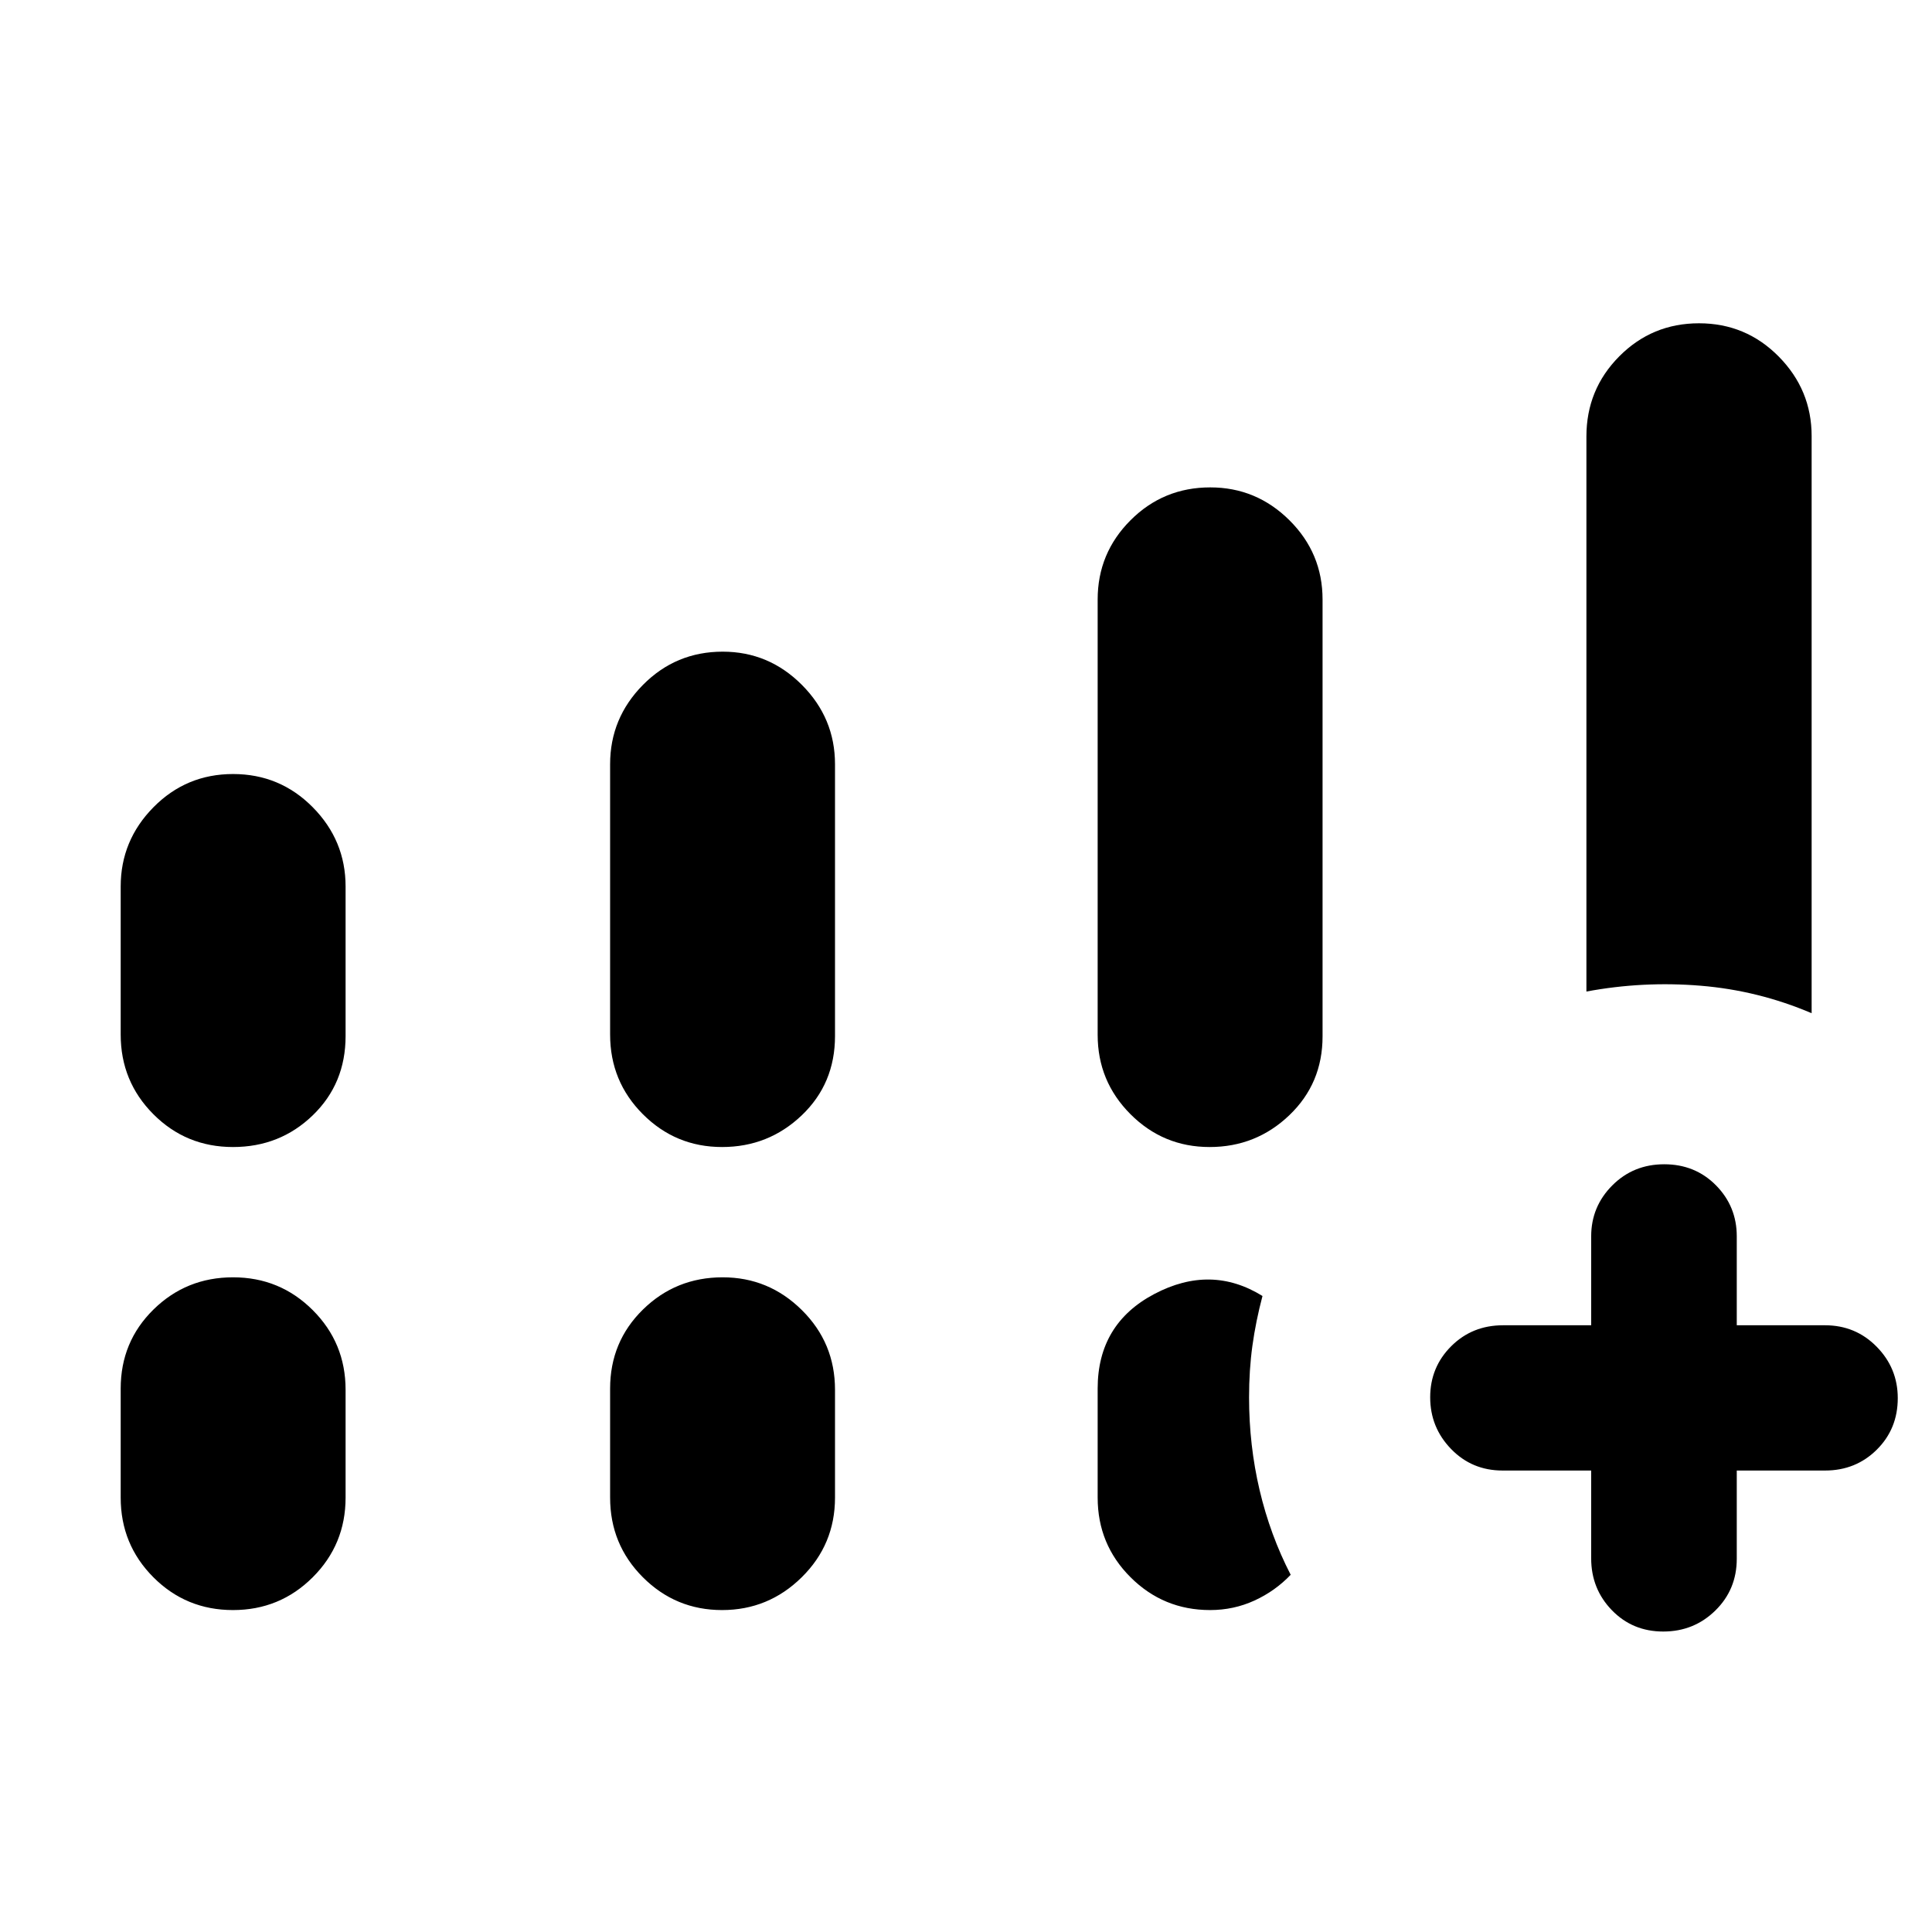 <svg xmlns="http://www.w3.org/2000/svg" height="40" viewBox="0 -960 960 960" width="40"><path d="M788.28-467.31v-275.8q0-23.39 16.32-39.82 16.31-16.43 39.63-16.43 23.31 0 39.64 16.56 16.32 16.55 16.32 39.48v286.78q-26.48-11.3-55.16-13.66-28.67-2.36-56.75 2.89Zm2.37 238.01h-44.03q-15.23 0-25.6-10.72-10.37-10.71-10.37-25.67t10.44-25.38q10.44-10.41 25.77-10.41h43.79v-44.2q0-14.78 10.48-25.29 10.47-10.51 25.82-10.51 15.36 0 25.7 10.46 10.34 10.47 10.34 25.34v44.2h43.87q15.16 0 25.65 10.66 10.48 10.66 10.48 25.55 0 15.28-10.44 25.62-10.44 10.35-25.69 10.35h-43.87v43.86q0 15.25-10.63 25.69-10.64 10.45-25.9 10.45-15.27 0-25.54-10.61-10.27-10.6-10.27-25.77v-43.62ZM59.97-445.93v-73.58q0-22.87 16.29-39.38 16.28-16.5 39.55-16.5 23.27 0 39.59 16.5 16.32 16.51 16.32 39.38v74.32q0 23.63-16.32 39.39-16.31 15.75-39.63 15.75-23.31 0-39.56-16.3-16.24-16.3-16.24-39.58Zm243.19 0v-134.32q0-22.93 16.32-39.43 16.32-16.51 39.63-16.51 22.9 0 39.35 16.51 16.45 16.5 16.45 39.43v135.06q0 23.63-16.53 39.39-16.52 15.75-39.59 15.75-23.06 0-39.35-16.3-16.28-16.3-16.28-39.58ZM59.97-215.85v-54.16q0-23.29 16.29-39.29 16.28-16.01 39.55-16.01 23.27 0 39.59 16.3 16.32 16.29 16.32 39.58v53.58q0 23.28-16.32 39.58-16.31 16.3-39.63 16.3-23.31 0-39.56-16.3-16.24-16.3-16.24-39.58Zm243.19 0v-54.16q0-23.29 16.32-39.29 16.32-16.01 39.63-16.01 22.9 0 39.35 16.3 16.45 16.29 16.45 39.58v53.58q0 23.28-16.53 39.58-16.52 16.3-39.59 16.3-23.06 0-39.35-16.3-16.28-16.3-16.28-39.58Zm242.26-229.91v-216.35q0-23.03 16.32-39.37 16.32-16.34 39.64-16.34 22.89 0 39.34 16.34 16.45 16.34 16.45 39.37v217.09q0 23.38-16.52 39.17-16.53 15.8-39.6 15.8-23.06 0-39.35-16.34-16.28-16.34-16.28-39.37Zm0 229.91v-54.16q0-32.17 28.17-47.02 28.17-14.84 53.73 1-3.33 12.59-5 24.67-1.67 12.08-1.67 25.71 0 23.77 5.23 46.05 5.24 22.28 15.45 42.1-7.71 8.09-18.02 12.81-10.31 4.72-22.01 4.72-23.2 0-39.54-16.3t-16.34-39.58Z"/></svg>